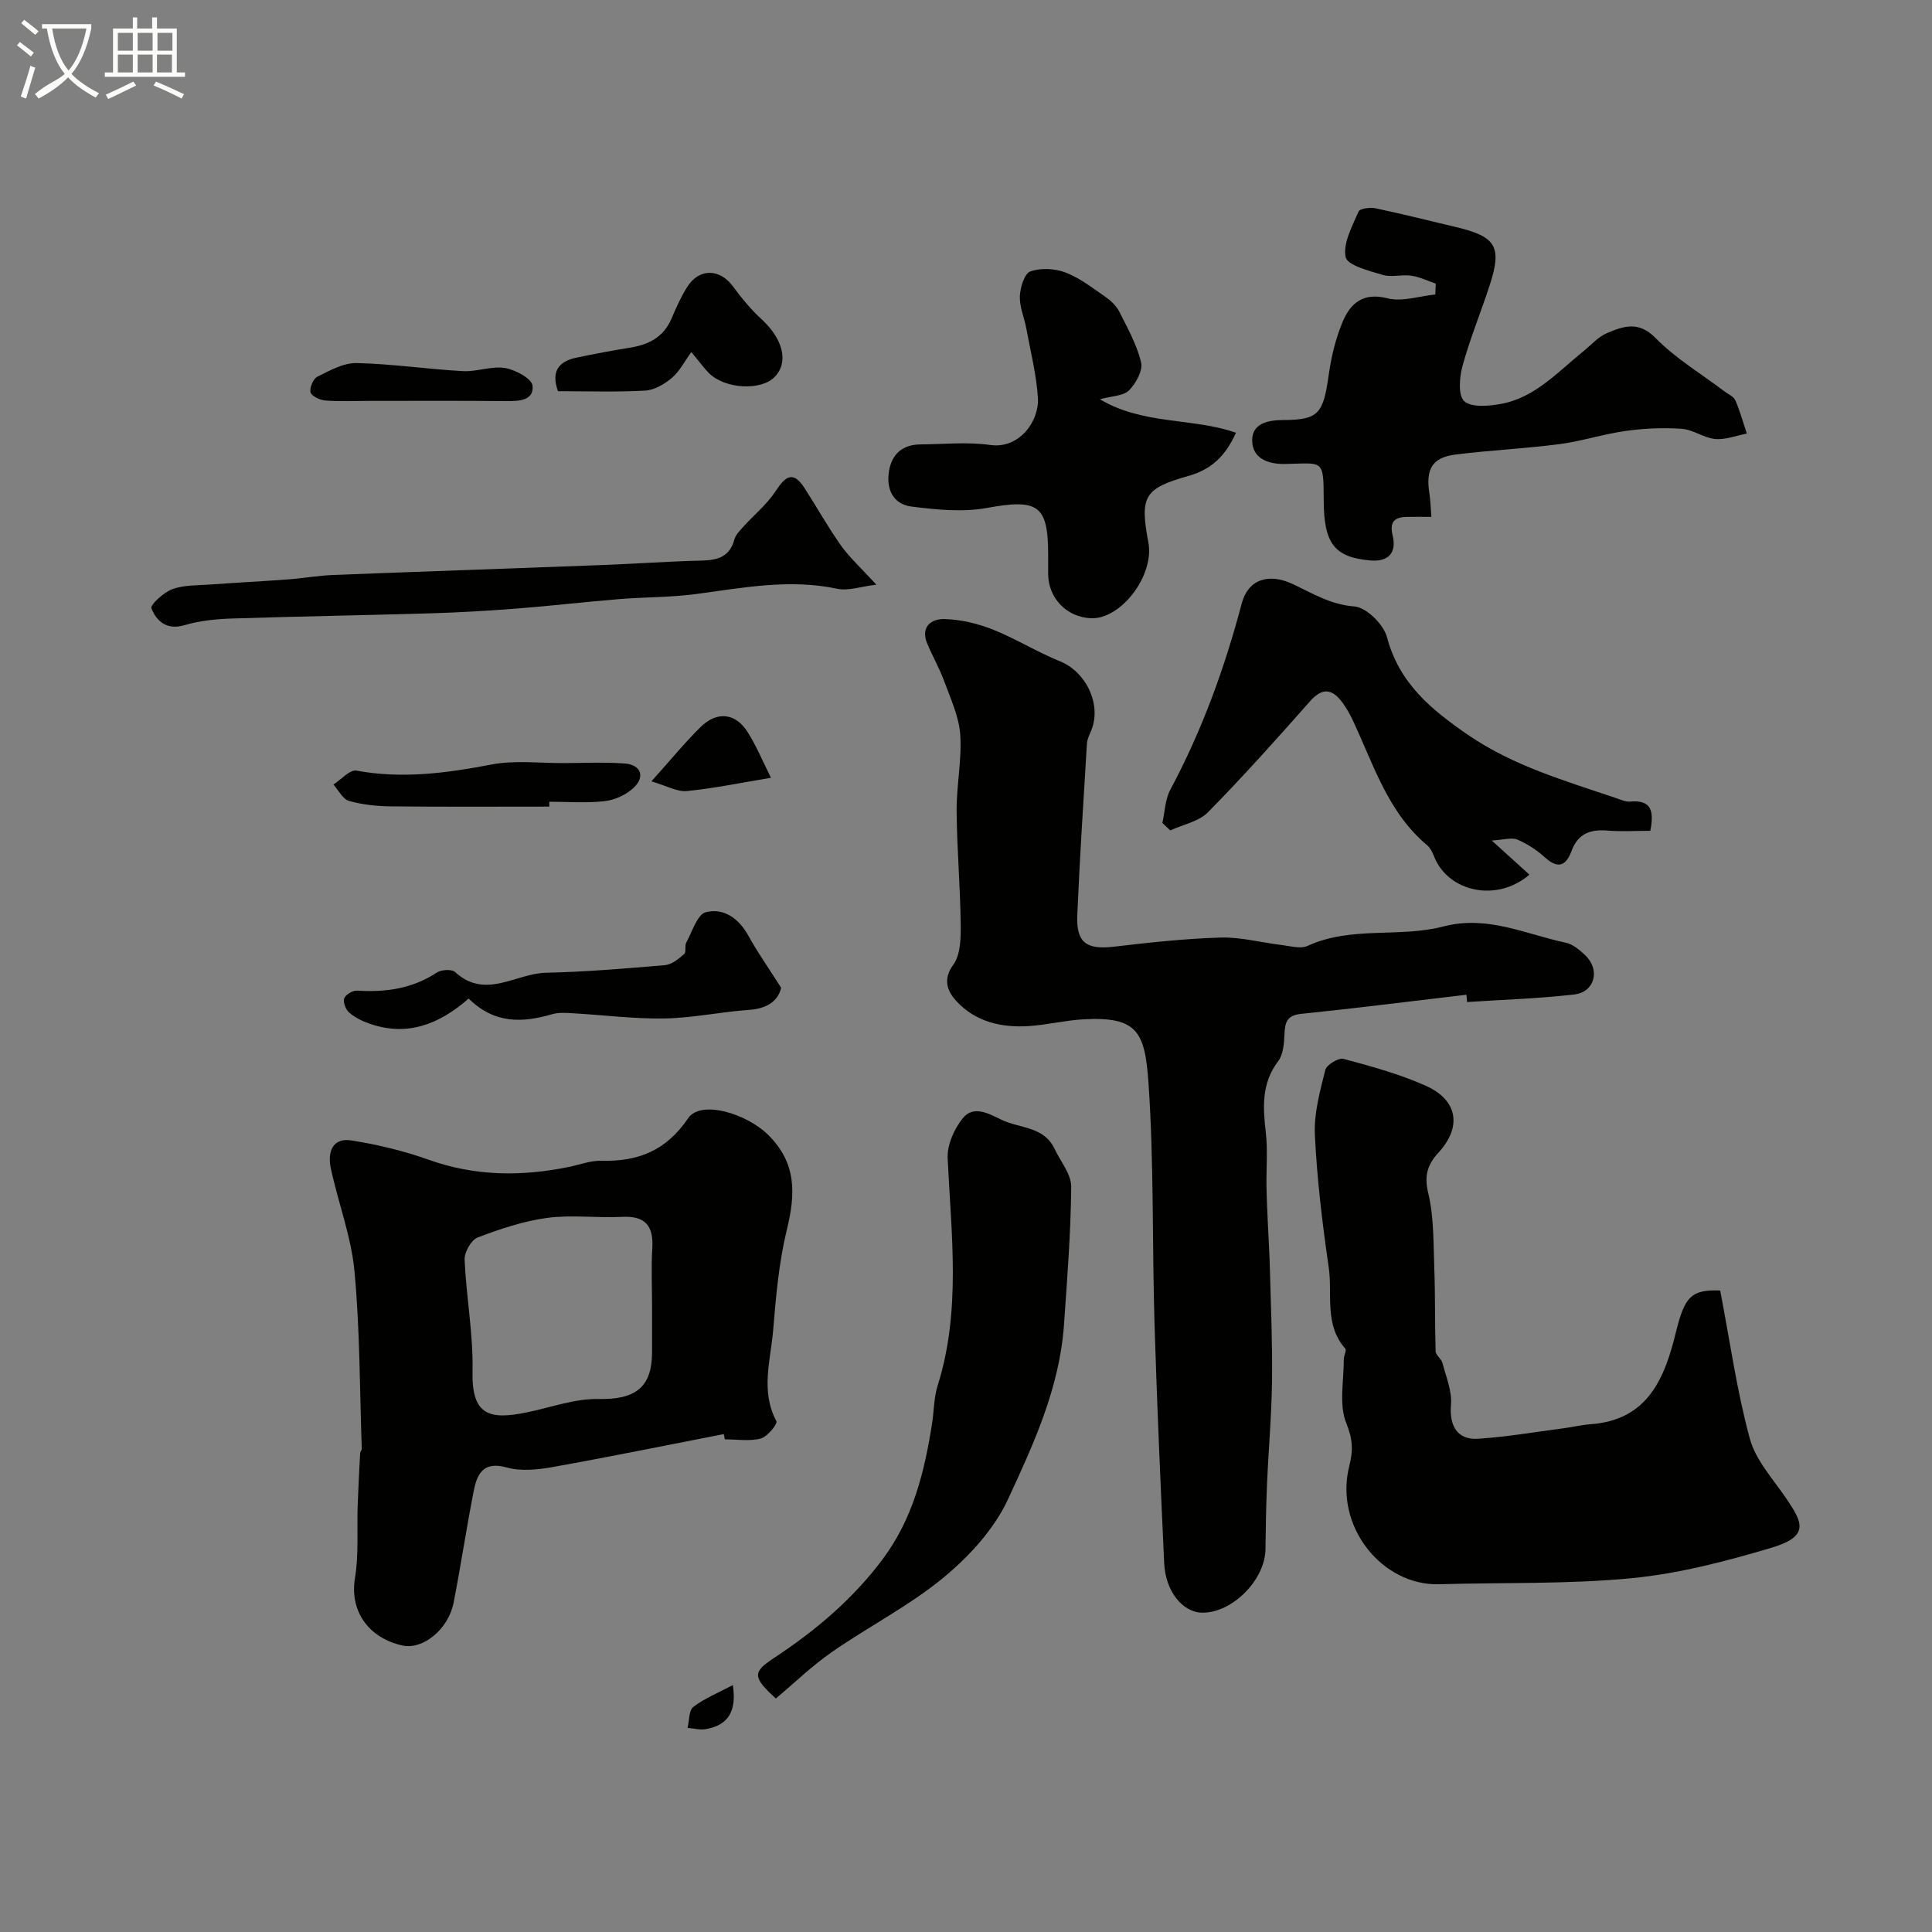 <svg enable-background="new 0 0 400 400" viewBox="0 0 400 400" xmlns="http://www.w3.org/2000/svg"><rect x="0" y="0" width="400" height="400" fill="#808080" stroke="none"/><path d="m6.4 11.7c-1-.8-1.9-1.6-2.9-2.3l.6-.7c.9.7 1.9 1.4 2.9 2.2zm-2.1 8.3c.7-2.1 1.4-4.2 2-6.4.2.1.6.3 1 .4-.7 2.3-1.3 4.4-1.9 6.4zm3-12.8c-1.1-.9-2.1-1.7-2.9-2.4l.6-.7c1 .8 2 1.5 3 2.4zm1.4-1.3v-.9h10.2v.9c-.9 4.2-2.3 7.3-4.1 9.4 1.3 1.4 3.2 2.7 5.7 4-.2.2-.4.5-.7.9-2.5-1.4-4.4-2.7-5.7-4.2-1.4 1.5-3.5 3-6.1 4.4 0 0 0 0-.1-.1-.3-.4-.5-.7-.7-.8 2.7-2.3 4.7-2.8 6.2-4.2-1.8-2.2-3-5.3-3.7-9.4zm9.2 0h-7.1c.6 3.8 1.7 6.7 3.4 8.7 1.7-2 2.9-4.8 3.7-8.7z" fill="#fbfcfa"/><path d="m31.6 3.6h.9v2.3h4.1v9.1h1.7v.9h-16.6v-.9h1.7v-9.1h4.1v-2.3h.9v2.3h3.1v-2.3zm-4 13.3.6.8c-1.9.9-3.8 1.9-5.8 2.8-.2-.3-.3-.6-.5-.9 2-.9 3.9-1.8 5.7-2.7zm-3.2-10.1v3.7h3.1v-3.7zm0 4.5v3.7h3.1v-3.7zm4.1-4.5v3.7h3.1v-3.7zm0 4.5v3.7h3.1v-3.7zm9.1 9.1c-2.1-1.1-4.1-2-5.8-2.7l.5-.8c2.2.9 4.1 1.8 5.8 2.6zm-1.9-13.6h-3.1v3.7h3.1zm-3.2 4.5v3.7h3.1v-3.7z" fill="#fbfcfa"/><g fill="#010100"><path d="m303.6 205.95c-11.4 1.34-22.8 2.79-34.22 3.96-3.04.31-3.34 1.86-3.45 4.3-.08 1.87-.25 4.12-1.3 5.51-3.48 4.57-3.16 9.5-2.56 14.73.42 3.66.09 7.41.14 11.12.04 2.46.16 4.91.27 7.37.14 3.3.36 6.6.44 9.9.2 7.67.54 15.35.44 23.02-.09 7.15-.73 14.29-1.04 21.44-.19 4.48-.26 8.97-.32 13.46-.08 6.31-6.81 13.14-13 13.13-4.12 0-7.7-4.38-7.97-10.28-.76-16.53-1.5-33.06-2-49.6-.5-16.6-.1-33.24-1.25-49.79-.74-10.58-2.24-13.84-13.63-13.17-3.73.22-7.43 1.15-11.16 1.39-5.68.37-11.09-.91-15.01-5.2-1.66-1.82-2.95-4.31-.62-7.49 1.54-2.1 1.58-5.61 1.54-8.49-.09-7.77-.78-15.53-.84-23.3-.04-5.28 1.09-10.6.75-15.84-.25-3.71-1.96-7.36-3.27-10.95-.99-2.71-2.45-5.24-3.56-7.91-1.46-3.5.85-5.17 3.6-5.09 3.34.09 6.81.92 9.93 2.15 4.78 1.9 9.2 4.68 13.97 6.6 5.35 2.16 8.64 8.92 6.47 14.26-.36.9-.86 1.82-.91 2.75-.72 11.83-1.49 23.67-2 35.51-.25 5.75 1.91 7.23 7.58 6.56 7.34-.86 14.71-1.67 22.08-1.89 4.19-.12 8.41 1.04 12.62 1.54 1.8.21 3.93.86 5.39.19 9.03-4.16 18.98-1.64 28.1-4.02 9.17-2.4 17.03 1.6 25.38 3.36 1.48.31 2.91 1.54 4.07 2.65 3.08 2.97 1.93 7.56-2.3 8.06-7.37.86-14.81 1.08-22.22 1.57-.03-.5-.09-1-.14-1.51z"/><path d="m149.86 296.91c-11.82 2.3-23.61 4.71-35.46 6.83-3.08.55-6.53.91-9.46.09-4.94-1.39-6.19 1.39-6.88 4.95-1.5 7.65-2.65 15.37-4.14 23.02-1.08 5.55-6.38 9.82-10.61 8.88-7.26-1.62-10.91-7.36-9.82-13.94.81-4.89.39-9.99.56-14.99.13-3.63.32-7.25.51-10.88.02-.31.35-.61.34-.92-.43-12.26-.37-24.57-1.51-36.76-.67-7.19-3.38-14.18-4.9-21.32-.69-3.22.24-6.4 4.3-5.75 5.41.86 10.83 2.16 15.99 4 9.6 3.43 19.22 3.48 29.02 1.48 2.23-.46 4.48-1.34 6.7-1.28 7.61.21 13.42-2.09 17.97-8.8 2.62-3.86 12.1-.99 16.6 3.47 5.87 5.82 5.65 12.18 3.85 19.56-1.65 6.76-2.27 13.82-2.84 20.79-.52 6.27-2.67 12.65.67 18.92.28.53-1.87 3.21-3.24 3.57-2.34.61-4.95.17-7.45.17-.07-.37-.13-.73-.2-1.09zm-14.86-26.47c0-4-.19-8.01.05-11.99.28-4.65-1.42-6.76-6.28-6.51-5.15.27-10.39-.47-15.47.21-4.92.66-9.77 2.29-14.43 4.07-1.33.51-2.75 3.07-2.68 4.62.34 7.69 1.81 15.38 1.64 23.05-.2 9.14 3.44 10.17 11.43 8.49 4.86-1.02 9.76-2.82 14.62-2.73 7.59.15 11.12-2.32 11.12-9.71 0-3.17 0-6.34 0-9.5z"/><path d="m356.15 267.18c2.03 10.59 3.45 20.81 6.13 30.68 1.23 4.51 4.86 8.41 7.59 12.45 3.32 4.9 4.86 7.76-3.09 10.13-9.47 2.82-19.21 5.37-29 6.31-13.19 1.27-26.54.86-39.82 1.25-11.73.35-21.77-11.9-18.61-24.46.84-3.33.72-5.57-.62-8.89-1.55-3.86-.49-8.78-.51-13.25 0-.74.62-1.83.31-2.18-4.42-4.98-2.61-11.24-3.44-16.89-1.32-9.07-2.42-18.22-2.86-27.37-.21-4.45 1.06-9.04 2.16-13.44.27-1.07 2.74-2.57 3.78-2.29 5.77 1.55 11.61 3.14 17.05 5.58 6.63 2.97 7.46 8.52 2.63 13.79-2.25 2.46-3.04 4.72-2.16 8.37 1.22 5.06 1.07 10.47 1.27 15.73.21 5.68.09 11.37.27 17.05.03.82 1.18 1.55 1.41 2.43.75 2.87 2.02 5.86 1.77 8.69-.37 4.22 1.25 7.28 5.58 7.01 5.86-.37 11.68-1.38 17.52-2.14 1.94-.25 3.86-.73 5.81-.87 11.84-.86 15.32-9.48 17.66-19.05 1.83-7.45 3.21-8.84 9.17-8.64z"/><path d="m296.35 107.01c-1.85 0-3.51-.03-5.17.01-2.56.06-3.5 1.13-2.85 3.83.88 3.68-.94 5.53-4.71 5.18-7.25-.67-9.52-3.37-9.56-12.39-.03-8.79-.07-7.71-8.03-7.58-3.64.06-6.69-1.21-6.78-4.78-.08-3.57 3.16-4.31 6.45-4.32 7.25-.01 8.27-1.31 9.38-9.22.53-3.81 1.44-7.68 2.94-11.2 1.6-3.77 4.23-6.06 9.25-4.78 3.03.77 6.58-.46 9.89-.79.03-.75.07-1.5.1-2.25-1.68-.57-3.33-1.39-5.06-1.64-1.96-.29-4.12.38-5.95-.17-2.8-.84-7.31-1.98-7.65-3.69-.58-2.88 1.37-6.36 2.67-9.42.27-.64 2.41-.91 3.54-.67 5.54 1.16 11.03 2.56 16.54 3.86 8.45 1.99 9.7 4.07 7.03 12.21-1.82 5.55-4.05 10.97-5.59 16.59-.64 2.33-.93 6.1.37 7.27 1.5 1.35 5.01 1.02 7.5.58 7.11-1.26 11.8-6.59 17.1-10.86 1.65-1.34 3.15-3.08 5.04-3.86 3.32-1.37 6.44-2.53 9.94 1.04 4.18 4.26 9.48 7.43 14.29 11.07.78.59 1.91 1.06 2.25 1.85.97 2.22 1.61 4.59 2.38 6.89-2.18.41-4.41 1.31-6.54 1.12-2.36-.22-4.58-1.94-6.93-2.11-3.82-.27-7.73-.1-11.53.43-4.63.64-9.15 2.13-13.78 2.74-7.15.93-14.38 1.26-21.53 2.16-4.85.61-6.22 3.03-5.4 8.11.23 1.45.25 2.94.4 4.79z"/><path d="m160.63 351.66c-4.84-4.41-4.83-5.47-.42-8.37 8.59-5.65 16.32-12.17 22.53-20.47 6.27-8.38 8.68-18.09 10.24-28.15.4-2.59.37-5.3 1.14-7.76 4.9-15.55 2.82-31.32 2.08-47.11-.13-2.75 1.35-6.08 3.14-8.29 2.22-2.74 5.32-.98 8 .32 3.76 1.83 8.78 1.33 10.98 6 1.23 2.62 3.48 5.26 3.46 7.88-.08 9.55-.83 19.1-1.5 28.64-.91 12.94-6.28 24.63-11.59 36.07-2.86 6.17-8 11.78-13.32 16.18-7.11 5.87-15.52 10.14-23.14 15.44-4.15 2.88-7.82 6.45-11.6 9.62z"/><path d="m240.66 170.38c.52-2.3.56-4.85 1.63-6.86 6.56-12.26 11.26-25.18 14.8-38.59 1.28-4.87 5.45-6.42 10.6-3.99 4.1 1.93 7.81 4.25 12.73 4.62 2.47.19 6.04 3.71 6.74 6.36 2.52 9.53 9.11 14.95 16.72 20.19 9.46 6.51 20.21 9.55 30.81 13.16.91.31 1.9.77 2.81.69 4.52-.42 4.95 2.09 4.18 6.05-2.97 0-5.95.19-8.89-.05-3.55-.29-6.11.65-7.41 4.2-1.12 3.04-2.77 3.86-5.5 1.37-1.67-1.52-3.66-2.82-5.72-3.7-1.16-.5-2.77.05-5.31.19 3.41 3.09 5.56 5.04 7.8 7.07-6.75 5.8-16.74 3.57-19.67-3.61-.36-.88-.79-1.88-1.48-2.46-8.25-6.9-11.18-16.94-15.54-26.14-.56-1.17-1.23-2.32-1.99-3.37-2.08-2.85-4.11-3.3-6.74-.32-6.89 7.79-13.82 15.55-21.11 22.96-1.91 1.94-5.18 2.56-7.83 3.78-.55-.52-1.09-1.03-1.63-1.55z"/><path d="m227.72 82.66c8.99 5.36 19.19 3.79 28.17 6.93-2.17 4.88-5.17 7.63-9.81 8.94-9.25 2.6-10.11 4.26-8.32 13.81 1.27 6.79-5.65 15.91-11.88 15.66-5.02-.2-8.83-4.14-8.87-9.15-.01-1.33 0-2.66 0-4 0-10.36-2.14-11.61-12.73-9.68-5.02.91-10.42.35-15.56-.29-3.85-.48-5.29-3.66-4.65-7.41.6-3.53 2.86-5.43 6.5-5.46 4.83-.04 9.73-.55 14.47.12 6.01.85 10.14-4.96 9.85-9.73-.3-4.84-1.53-9.62-2.41-14.42-.41-2.23-1.42-4.45-1.33-6.65.07-1.82.95-4.7 2.17-5.13 2.17-.77 5.09-.62 7.29.22 2.95 1.13 5.58 3.19 8.22 5.02 1.13.78 2.27 1.84 2.88 3.04 1.73 3.43 3.67 6.87 4.54 10.55.4 1.7-1.08 4.35-2.5 5.8-1.16 1.15-3.49 1.13-6.03 1.83z"/><path d="m181.44 121.05c-3.22.38-5.8 1.33-8.07.85-9.93-2.11-19.59-.2-29.35 1.1-5.24.69-10.57.61-15.85 1.04-7.03.57-14.05 1.4-21.08 1.95-5.94.46-11.9.81-17.86.99-13.76.41-27.52.63-41.27 1.08-3.26.11-6.61.44-9.71 1.36-3.71 1.1-5.82-.75-6.91-3.49-.27-.69 2.54-3.29 4.33-3.95 2.37-.87 5.12-.77 7.71-.95 5.44-.4 10.9-.67 16.34-1.08 3.1-.23 6.19-.79 9.29-.91 18.52-.72 37.05-1.34 55.57-2.05 6.93-.26 13.86-.77 20.79-.93 3.3-.08 5.72-.84 6.68-4.37.27-.98 1.13-1.84 1.85-2.64 2.22-2.46 4.88-4.61 6.67-7.35 2.02-3.08 3.61-4.35 6-.65 2.54 3.94 4.83 8.06 7.54 11.88 1.77 2.5 4.11 4.6 7.33 8.12z"/><path d="m97.03 206.74c-6.11 5.34-12.7 7.92-20.49 5.21-1.51-.52-3.04-1.27-4.23-2.29-.72-.62-1.32-2.14-1.05-2.95.26-.77 1.75-1.66 2.64-1.61 5.9.37 11.43-.38 16.52-3.73.93-.62 3.11-.76 3.79-.13 6.28 5.78 12.57.3 18.79.16 8.24-.19 16.48-.87 24.7-1.58 1.39-.12 2.8-1.31 3.96-2.3.46-.39.05-1.69.42-2.36 1.23-2.25 2.28-5.85 4.06-6.3 3.75-.95 6.87 1.33 8.87 4.98 1.87 3.41 4.14 6.6 6.73 10.68-.64 2.63-2.79 4.29-6.6 4.56-5.86.41-11.69 1.68-17.54 1.78-6.4.11-12.81-.73-19.22-1.09-1.35-.08-2.79-.16-4.06.21-6.13 1.79-11.93 2.05-17.29-3.24z"/><path d="m143.13 72.89c-1.43 1.97-2.44 4.01-4.03 5.35-1.53 1.29-3.62 2.53-5.54 2.63-5.98.33-11.98.12-18.04.12-1.47-4.11.15-6.18 3.85-6.95 3.66-.76 7.33-1.46 11.02-2.05 3.87-.62 6.98-2.15 8.62-5.99.96-2.25 1.96-4.51 3.26-6.58 2.47-3.93 6.74-3.84 9.46-.15 1.78 2.42 3.73 4.79 5.94 6.82 4.46 4.09 5.69 8.95 2.69 11.98-2.85 2.87-10.23 2.47-13.55-.79-1-.98-1.82-2.16-3.68-4.39z"/><path d="m113.73 167c-10.93 0-21.85.07-32.78-.05-2.92-.03-5.92-.34-8.7-1.13-1.29-.37-2.16-2.21-3.22-3.39 1.6-1.02 3.4-3.13 4.77-2.88 9.48 1.74 18.66.52 27.99-1.27 4.84-.93 9.99-.26 14.99-.29 4.17-.02 8.37-.22 12.52.08 3.4.24 4.35 2.74 1.86 5.06-1.54 1.44-3.88 2.5-5.98 2.74-3.77.43-7.63.12-11.46.12.01.34.01.68.01 1.01z"/><path d="m76.31 83c-2.99 0-5.99.15-8.96-.08-1.11-.09-2.82-.88-3.05-1.69-.26-.92.55-2.82 1.41-3.24 2.57-1.27 5.42-2.88 8.12-2.82 7.34.16 14.65 1.26 21.99 1.67 2.89.16 5.92-1.1 8.72-.65 2.15.35 5.57 2.2 5.72 3.66.31 3.1-2.8 3.21-5.43 3.19-9.52-.09-19.02-.04-28.52-.04z"/><path d="m134.86 161.77c4.03-4.48 6.93-8.04 10.18-11.24 3.42-3.36 7.26-2.93 9.76 1.06 1.89 3.01 3.26 6.34 4.82 9.44-6.53 1.08-11.94 2.22-17.42 2.75-2.01.19-4.17-1.09-7.34-2.01z"/><path d="m151.73 348.88c.79 5.21-.79 8.3-5.61 9.12-1.21.2-2.51-.16-3.77-.26.37-1.49.25-3.63 1.2-4.35 2.38-1.8 5.23-2.95 8.18-4.51z"/></g></svg>